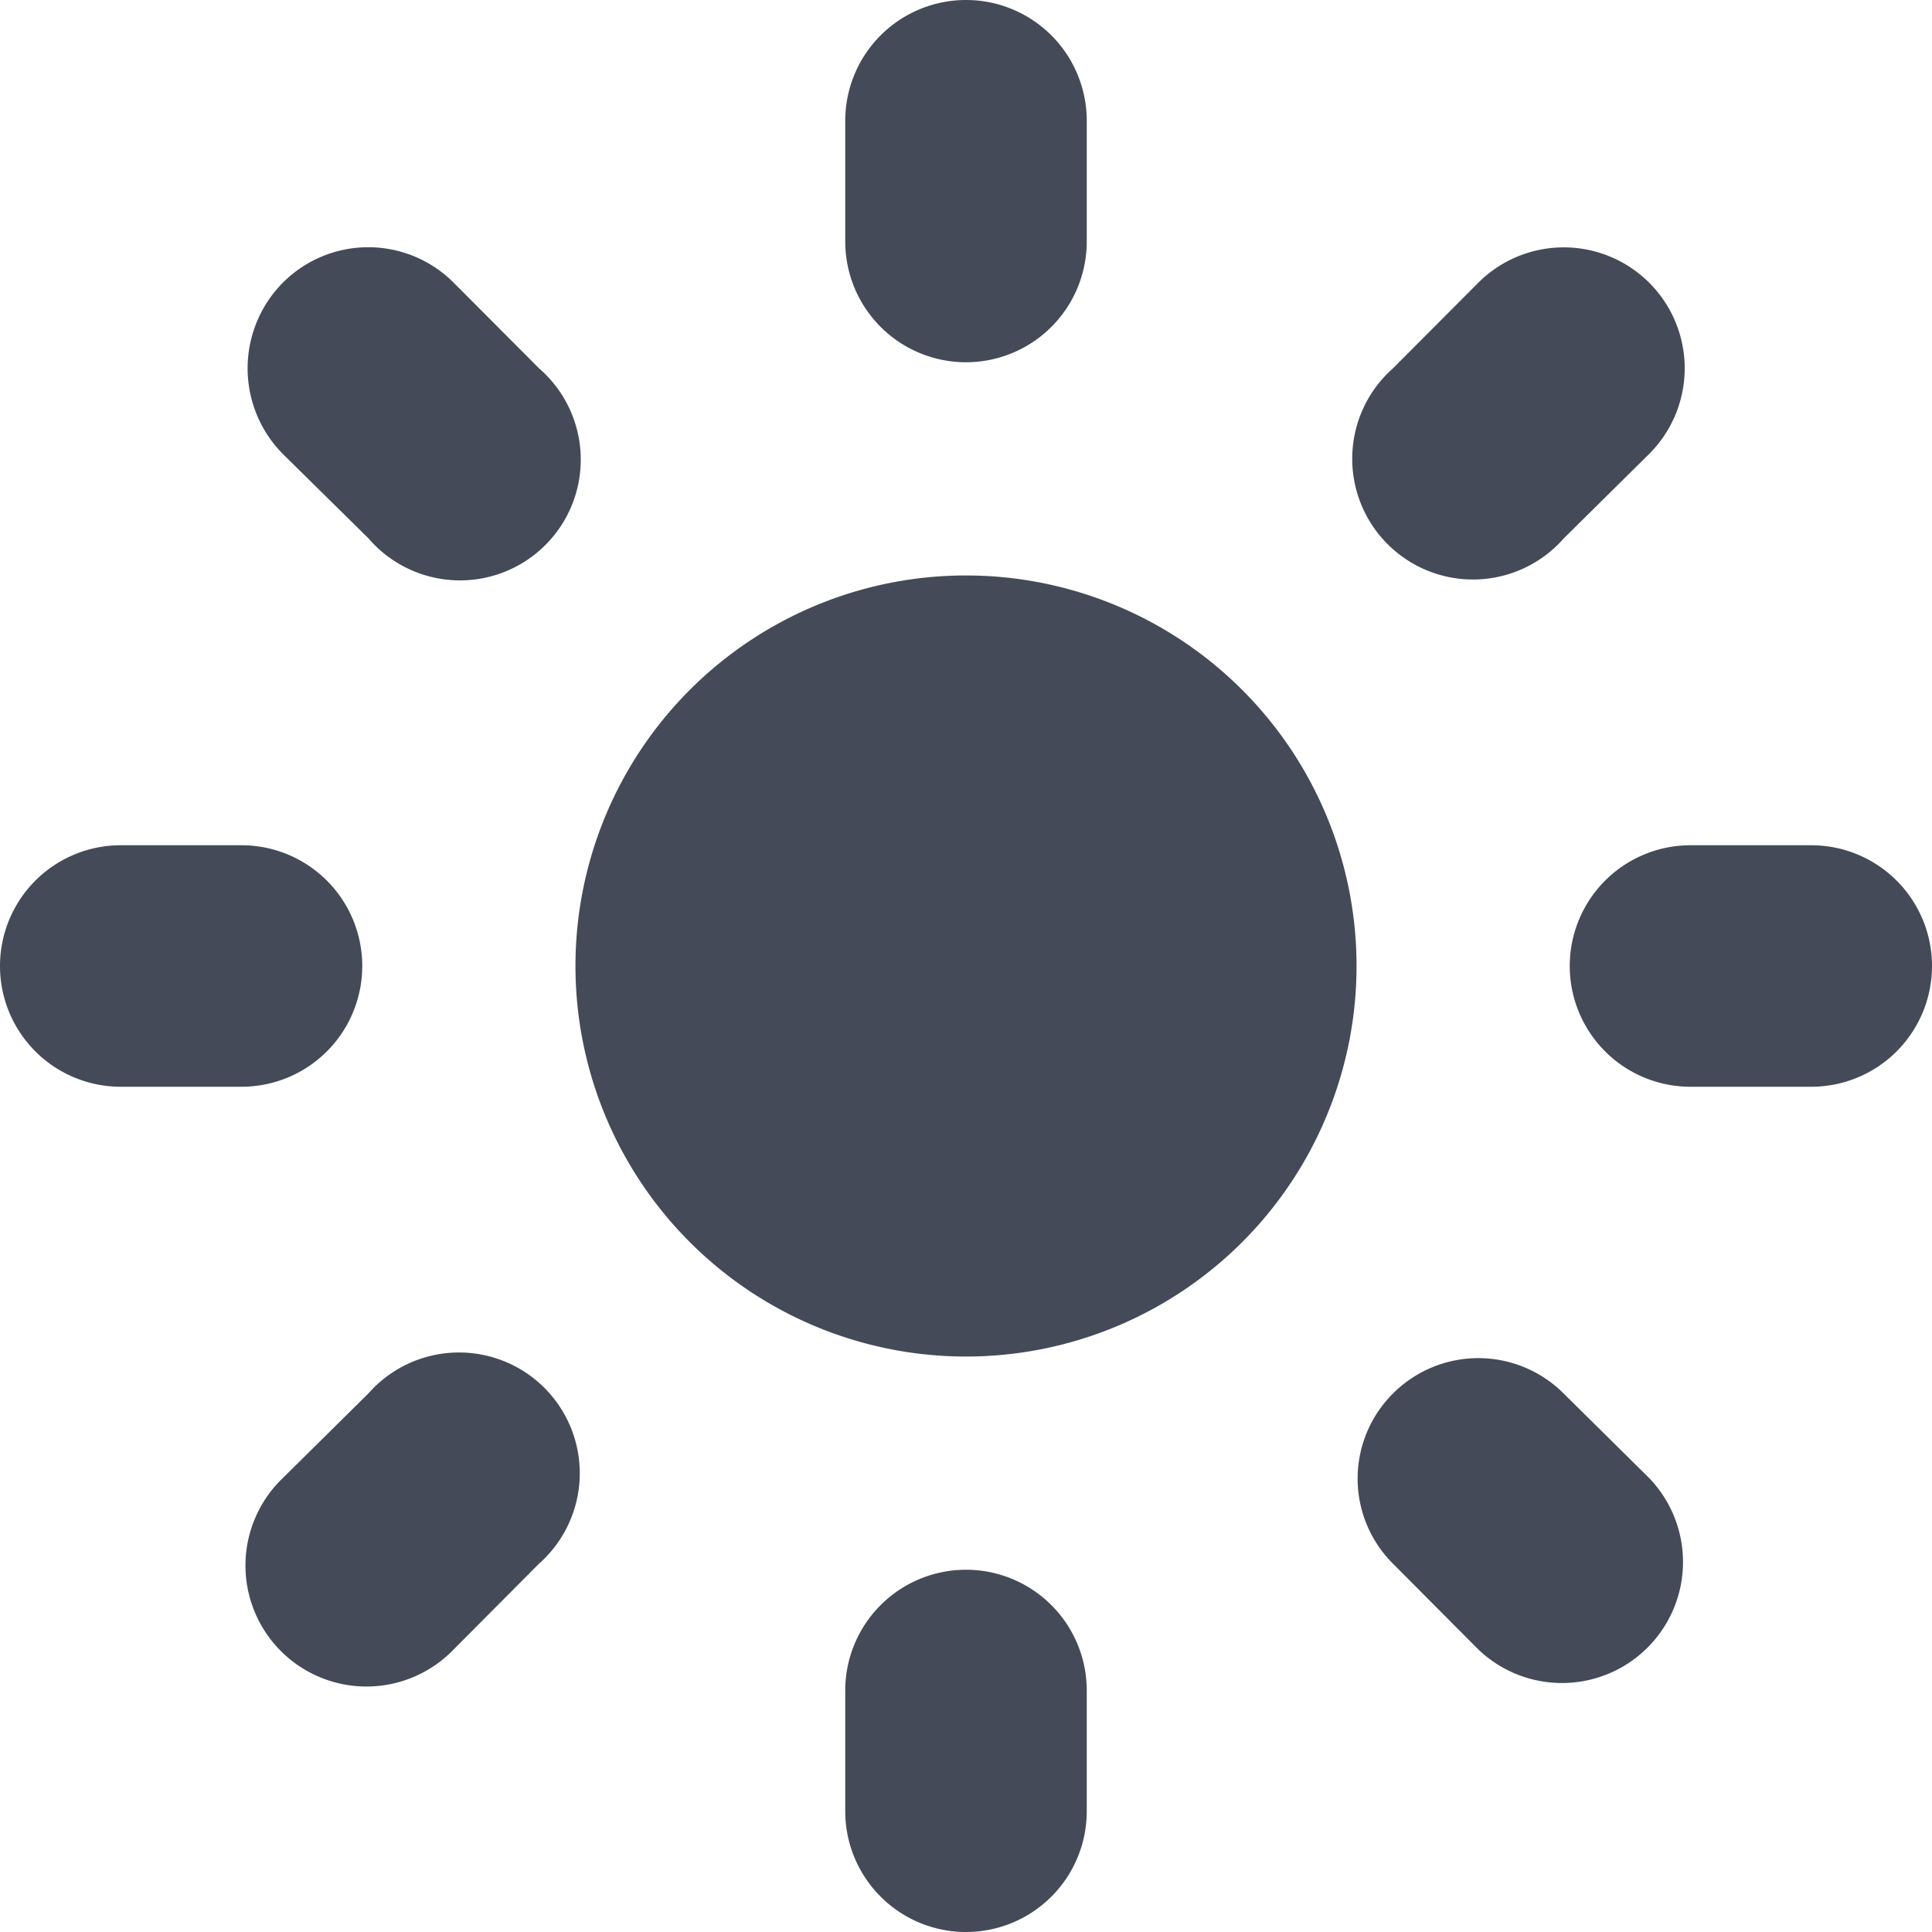 <svg id="BeBold" xmlns="http://www.w3.org/2000/svg" viewBox="0 0 14 14"><defs><style>.cls-1{fill:#444a58;fill-rule:evenodd;}</style></defs><path id="Light-mood" class="cls-1" d="M7,4.17A2.83,2.83,0,1,1,4.17,7,2.83,2.83,0,0,1,7,4.17ZM7,0a.875.875,0,0,1,.875.875V1.75a.875.875,0,0,1-1.75,0V.875A.875.875,0,0,1,7,0ZM7,11.375a.875.875,0,0,1,.875.875v.875a.875.875,0,0,1-1.75,0V12.25A.875.875,0,0,1,7,11.375ZM.875,6.125H1.75a.875.875,0,0,1,0,1.75H.875a.875.875,0,0,1,0-1.75Zm11.375,0h.875a.875.875,0,0,1,0,1.75H12.25a.875.875,0,0,1,0-1.75ZM2.05,2.048a.874.874,0,0,1,1.237,0l.619.621A.875.875,0,1,1,2.669,3.9L2.05,3.29a.882.882,0,0,1,0-1.242Zm8.044,8.05a.874.874,0,0,1,1.237,0l.619.612a.877.877,0,0,1-1.237,1.243l-.619-.622a.87.87,0,0,1,0-1.233ZM2.05,10.71l.619-.612a.875.875,0,1,1,1.237,1.233l-.619.622A.877.877,0,1,1,2.05,10.71Zm8.044-8.041.619-.621A.876.876,0,0,1,11.95,3.29l-.619.612a.875.875,0,1,1-1.237-1.233Z"/></svg>